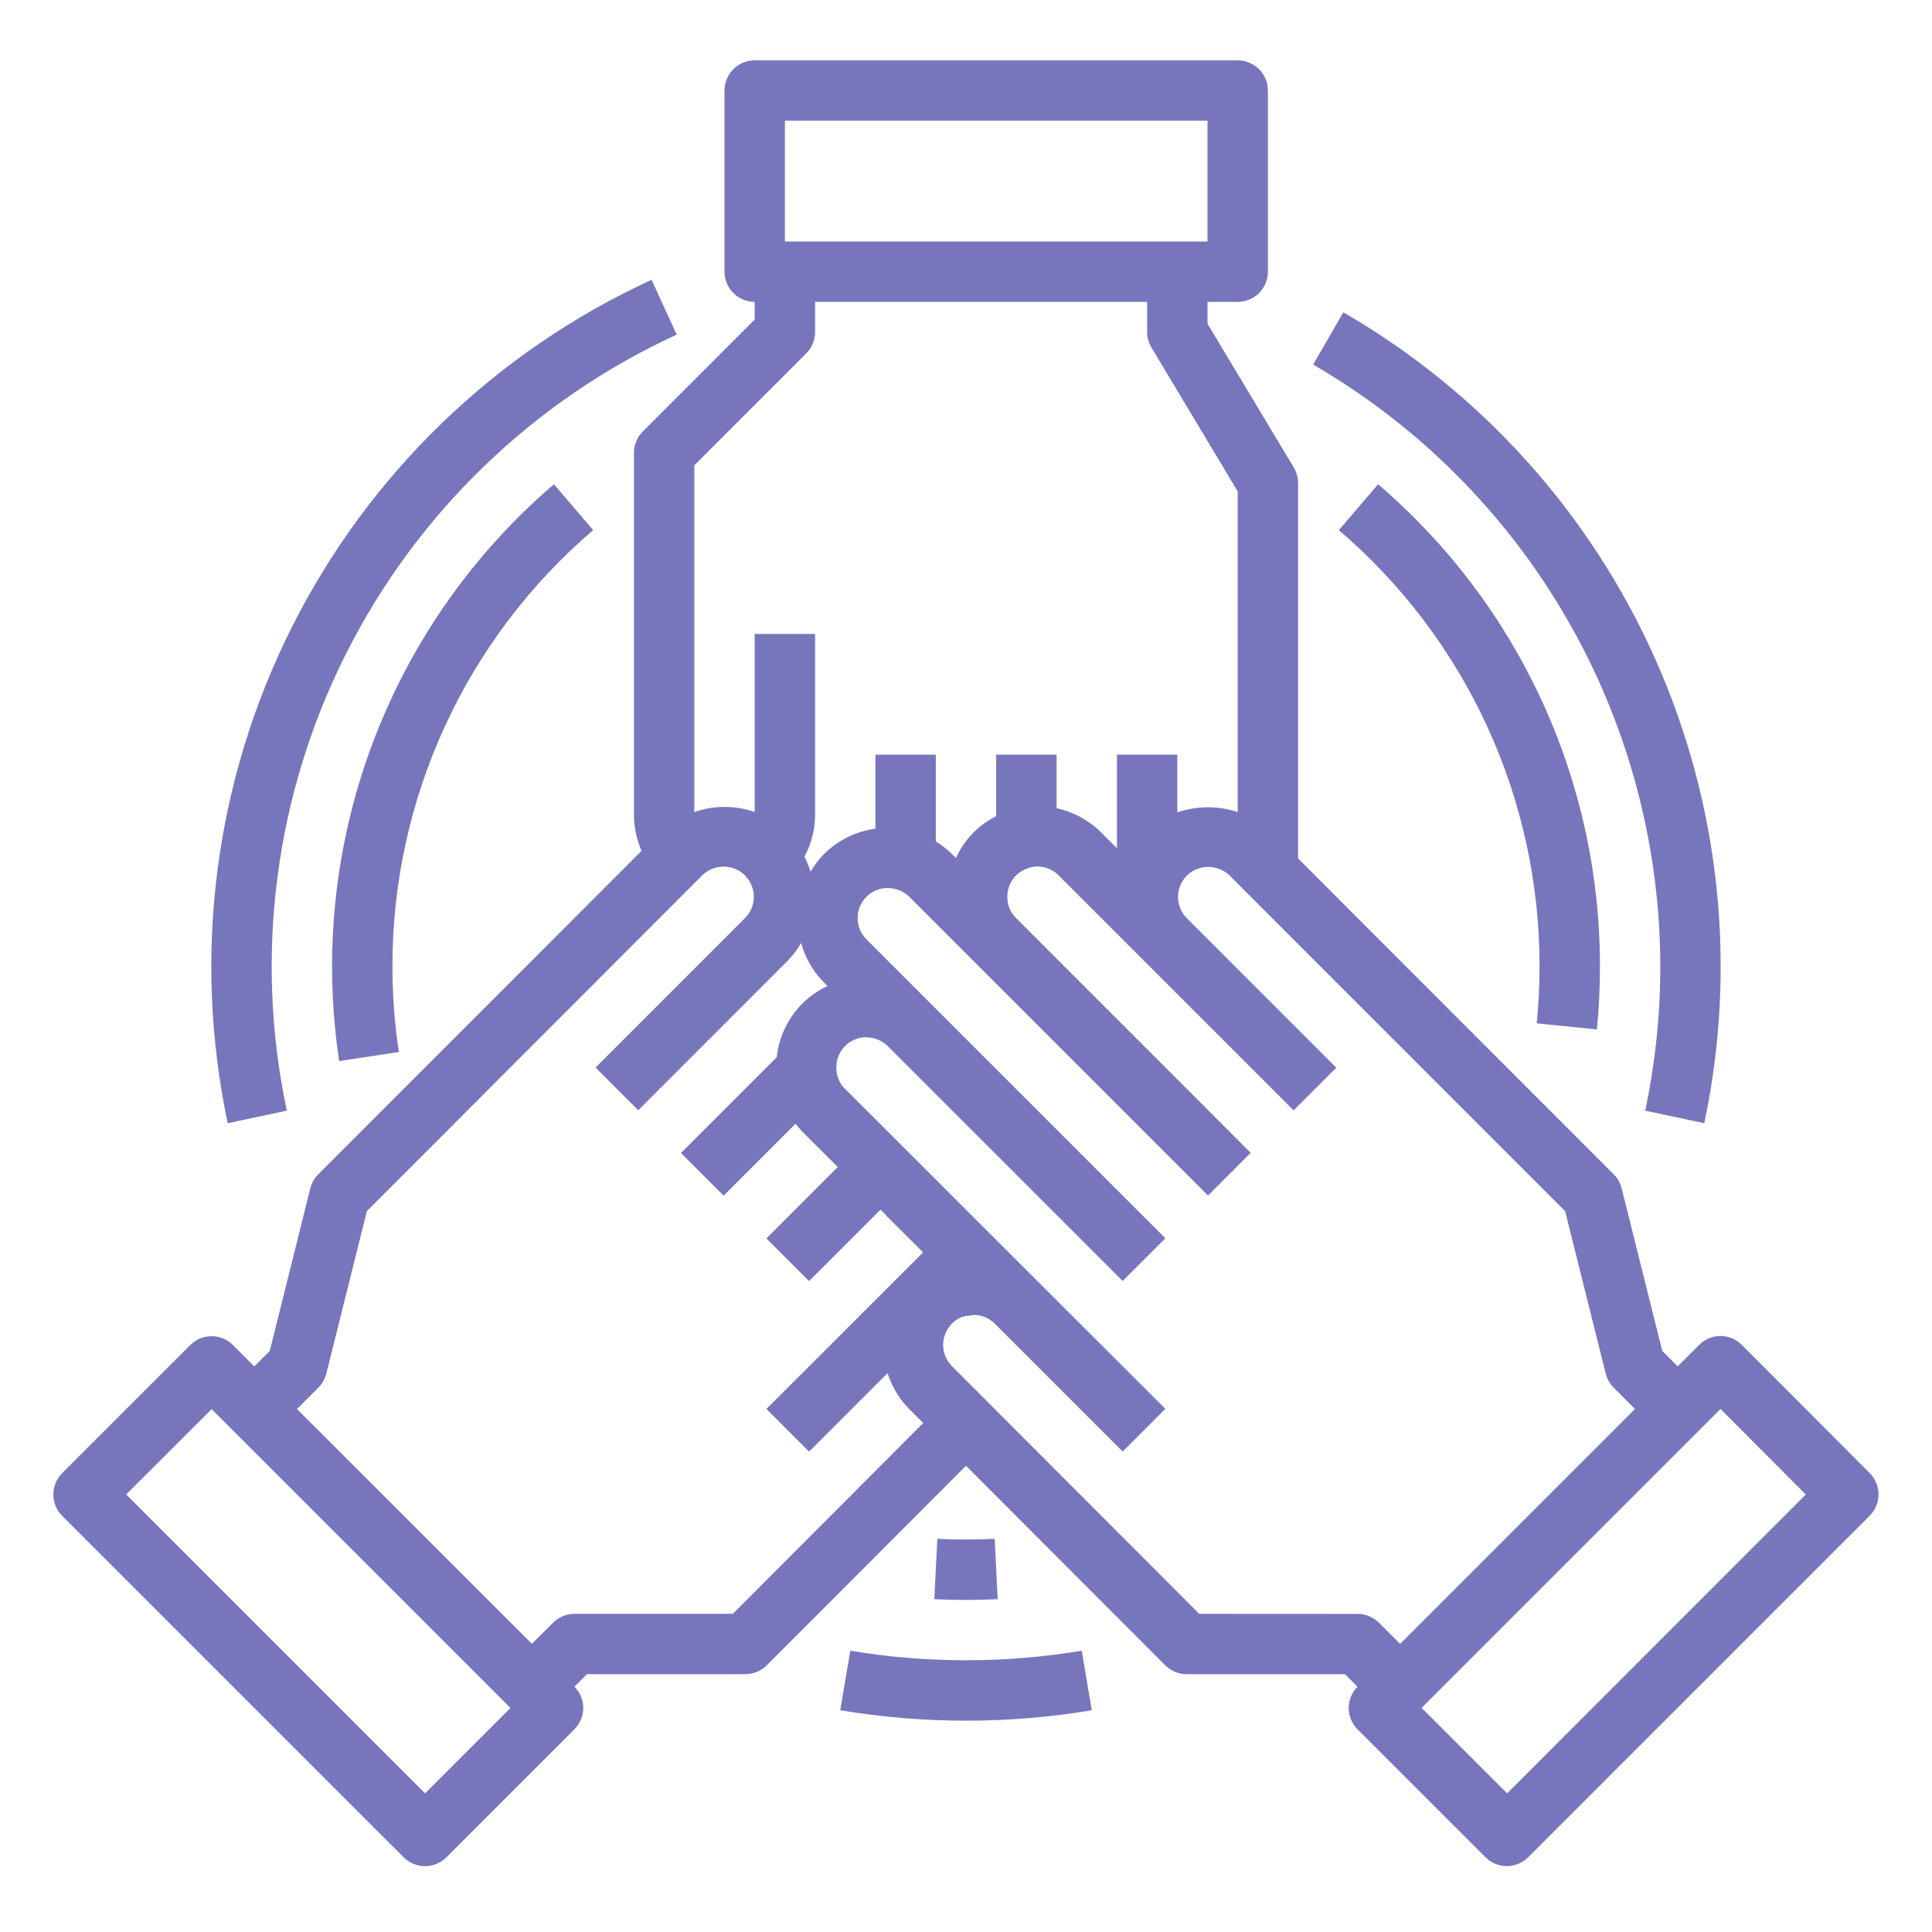 <svg width="45" height="45" viewBox="0 0 45 45" fill="none" xmlns="http://www.w3.org/2000/svg">
    <path d="M43.55 34.312L40.569 31.324C40.504 31.259 40.426 31.207 40.341 31.171C40.255 31.136 40.164 31.117 40.071 31.117C39.979 31.118 39.887 31.137 39.801 31.173C39.716 31.209 39.639 31.262 39.574 31.328L39.077 31.825L38.717 31.465L37.772 27.681C37.741 27.557 37.678 27.444 37.588 27.354L30.235 19.995V11.25C30.235 11.122 30.2 10.997 30.134 10.888L28.125 7.54V7.031H28.828C29.015 7.031 29.194 6.957 29.326 6.825C29.457 6.693 29.532 6.515 29.532 6.328V2.109C29.532 1.923 29.457 1.744 29.326 1.612C29.194 1.48 29.015 1.406 28.828 1.406H17.578C17.392 1.406 17.213 1.48 17.081 1.612C16.949 1.744 16.875 1.923 16.875 2.109V6.328C16.875 6.515 16.949 6.693 17.081 6.825C17.213 6.957 17.392 7.031 17.578 7.031V7.443L14.972 10.05C14.84 10.182 14.766 10.36 14.766 10.547V18.984C14.767 19.271 14.828 19.555 14.943 19.817L7.413 27.352C7.323 27.442 7.259 27.555 7.228 27.678L6.284 31.464L5.922 31.826L5.426 31.329C5.294 31.197 5.115 31.123 4.929 31.123C4.742 31.123 4.563 31.197 4.431 31.329L1.448 34.312C1.316 34.444 1.242 34.623 1.242 34.81C1.242 34.996 1.316 35.175 1.448 35.307L9.403 43.261C9.535 43.393 9.714 43.467 9.9 43.467C10.087 43.467 10.266 43.393 10.397 43.261L13.38 40.278C13.511 40.146 13.585 39.968 13.585 39.782C13.585 39.596 13.511 39.417 13.38 39.286L13.671 38.995H17.36C17.547 38.995 17.726 38.921 17.858 38.789L22.5 34.141L27.141 38.789C27.273 38.921 27.452 38.995 27.638 38.995H31.327L31.618 39.287C31.488 39.419 31.414 39.597 31.414 39.782C31.414 39.968 31.488 40.146 31.618 40.278L34.6 43.259C34.731 43.391 34.91 43.465 35.097 43.465C35.283 43.465 35.462 43.391 35.594 43.259L43.546 35.307C43.679 35.175 43.753 34.997 43.754 34.81C43.755 34.624 43.682 34.445 43.55 34.312ZM18.282 2.812H28.125V5.625H18.282V2.812ZM18.779 8.231C18.91 8.1 18.985 7.921 18.985 7.734V7.031H26.719V7.734C26.719 7.862 26.754 7.987 26.82 8.096L28.828 11.445V18.914C28.371 18.763 27.877 18.766 27.422 18.922V17.578H26.016V19.758L25.655 19.397C25.369 19.109 25.006 18.911 24.61 18.825V17.578H23.203V19.01C22.787 19.216 22.456 19.561 22.267 19.986L22.175 19.893C22.061 19.781 21.934 19.682 21.797 19.599V17.578H20.391V19.302C19.937 19.363 19.516 19.571 19.191 19.893C19.07 20.017 18.965 20.155 18.878 20.305C18.843 20.184 18.795 20.066 18.738 19.953C18.898 19.655 18.983 19.323 18.985 18.984V14.766H17.578V18.914C17.123 18.754 16.627 18.754 16.172 18.914V10.838L18.779 8.231ZM9.9 41.77L2.939 34.809L4.929 32.821L11.889 39.781L9.9 41.77ZM17.069 37.589H13.381C13.194 37.589 13.015 37.663 12.884 37.795L12.388 38.287L6.917 32.82L7.416 32.321C7.506 32.23 7.57 32.117 7.601 31.994L8.545 28.21L16.35 20.395C16.48 20.264 16.657 20.189 16.842 20.185C17.027 20.182 17.206 20.251 17.341 20.378C17.352 20.391 17.363 20.405 17.375 20.417C17.497 20.55 17.562 20.725 17.558 20.905C17.554 21.086 17.48 21.257 17.352 21.384L13.872 24.865L14.866 25.859L18.346 22.378C18.467 22.254 18.573 22.115 18.66 21.964C18.754 22.309 18.935 22.624 19.186 22.878L19.274 22.966C19.057 23.068 18.858 23.206 18.687 23.375C18.353 23.712 18.143 24.152 18.092 24.624L17.787 24.929L15.861 26.855L16.855 27.849L18.53 26.174C18.579 26.238 18.631 26.3 18.687 26.359L19.513 27.182L17.851 28.845L18.845 29.839L20.509 28.175L20.602 28.267C20.619 28.288 20.637 28.308 20.656 28.328L21.5 29.171L17.851 32.817L18.845 33.811L20.673 31.983C20.773 32.298 20.945 32.584 21.177 32.819L21.503 33.145L17.069 37.589ZM27.932 37.589L22.175 31.823C22.109 31.758 22.057 31.68 22.022 31.595C21.986 31.51 21.968 31.418 21.968 31.326C21.968 31.233 21.986 31.142 22.022 31.056C22.057 30.971 22.109 30.893 22.175 30.828C22.263 30.737 22.376 30.674 22.5 30.649C22.558 30.649 22.615 30.642 22.671 30.628C22.85 30.625 23.024 30.692 23.155 30.815L26.149 33.809L27.143 32.815L19.676 25.355C19.553 25.231 19.483 25.066 19.48 24.892C19.476 24.8 19.49 24.707 19.521 24.62C19.553 24.534 19.601 24.454 19.663 24.386C19.726 24.317 19.801 24.262 19.885 24.223C19.969 24.184 20.059 24.162 20.152 24.158C20.178 24.162 20.205 24.164 20.231 24.164C20.399 24.177 20.558 24.249 20.678 24.366L26.149 29.836L27.143 28.842L20.182 21.881C20.117 21.816 20.065 21.738 20.029 21.653C19.994 21.567 19.976 21.476 19.976 21.383C19.976 21.291 19.994 21.199 20.029 21.114C20.065 21.029 20.117 20.951 20.182 20.886C20.248 20.82 20.326 20.769 20.412 20.734C20.498 20.699 20.591 20.682 20.683 20.684C20.755 20.684 20.826 20.696 20.894 20.719C21.001 20.75 21.098 20.807 21.176 20.886L28.137 27.847L29.131 26.852L23.659 21.375C23.536 21.251 23.466 21.085 23.463 20.911C23.459 20.815 23.476 20.719 23.51 20.63C23.545 20.54 23.598 20.459 23.665 20.391C23.779 20.282 23.923 20.212 24.079 20.189C24.105 20.183 24.133 20.181 24.16 20.182C24.253 20.182 24.345 20.201 24.431 20.237C24.517 20.273 24.596 20.326 24.661 20.393L30.131 25.863L31.125 24.869L27.645 21.388C27.58 21.323 27.528 21.245 27.492 21.16C27.457 21.075 27.439 20.983 27.439 20.89C27.439 20.798 27.457 20.706 27.492 20.621C27.528 20.536 27.58 20.458 27.645 20.393C27.779 20.264 27.957 20.192 28.143 20.192C28.328 20.192 28.507 20.264 28.641 20.393L36.455 28.21L37.4 31.992C37.431 32.116 37.495 32.229 37.584 32.319L38.082 32.817L32.611 38.289L32.119 37.797C31.987 37.665 31.808 37.591 31.622 37.591L27.932 37.589ZM35.104 41.77L33.113 39.779L40.074 32.818L42.06 34.81L35.104 41.77Z" fill="#7776BC"/>
    <path d="M13.816 12.348L12.902 11.279C10.998 12.91 9.539 14.999 8.664 17.35C7.789 19.7 7.526 22.234 7.9 24.714L9.29 24.503C9.19 23.84 9.14 23.171 9.141 22.5C9.14 20.57 9.558 18.663 10.365 16.911C11.172 15.158 12.35 13.601 13.816 12.348Z" fill="#7776BC"/>
    <path d="M23.238 37.248L23.168 35.842C22.725 35.864 22.274 35.864 21.832 35.842L21.762 37.248C22.006 37.259 22.254 37.266 22.499 37.266C22.745 37.266 22.993 37.259 23.238 37.248Z" fill="#7776BC"/>
    <path d="M37.195 23.977C37.244 23.491 37.266 22.992 37.266 22.5C37.266 20.367 36.805 18.26 35.913 16.323C35.02 14.385 33.719 12.665 32.098 11.279L31.184 12.348C32.65 13.601 33.828 15.158 34.635 16.911C35.442 18.663 35.86 20.57 35.859 22.5C35.859 22.947 35.837 23.397 35.793 23.836L37.195 23.977Z" fill="#7776BC"/>
    <path d="M6.68 25.869C5.918 22.273 6.402 18.525 8.053 15.24C9.703 11.955 12.422 9.329 15.762 7.794L15.176 6.517C11.545 8.185 8.591 11.039 6.797 14.609C5.003 18.179 4.476 22.253 5.304 26.162L6.68 25.869Z" fill="#7776BC"/>
    <path d="M19.805 38.448L19.571 39.835C21.511 40.159 23.49 40.159 25.43 39.835L25.196 38.448C23.411 38.745 21.59 38.745 19.805 38.448Z" fill="#7776BC"/>
    <path d="M38.672 22.5C38.672 23.632 38.554 24.762 38.32 25.869L39.696 26.162C40.465 22.529 40.066 18.746 38.556 15.354C37.047 11.962 34.503 9.134 31.289 7.274L30.586 8.492C33.041 9.916 35.079 11.959 36.498 14.417C37.917 16.875 38.666 19.662 38.672 22.5Z" fill="#7776BC"/>
    </svg>
